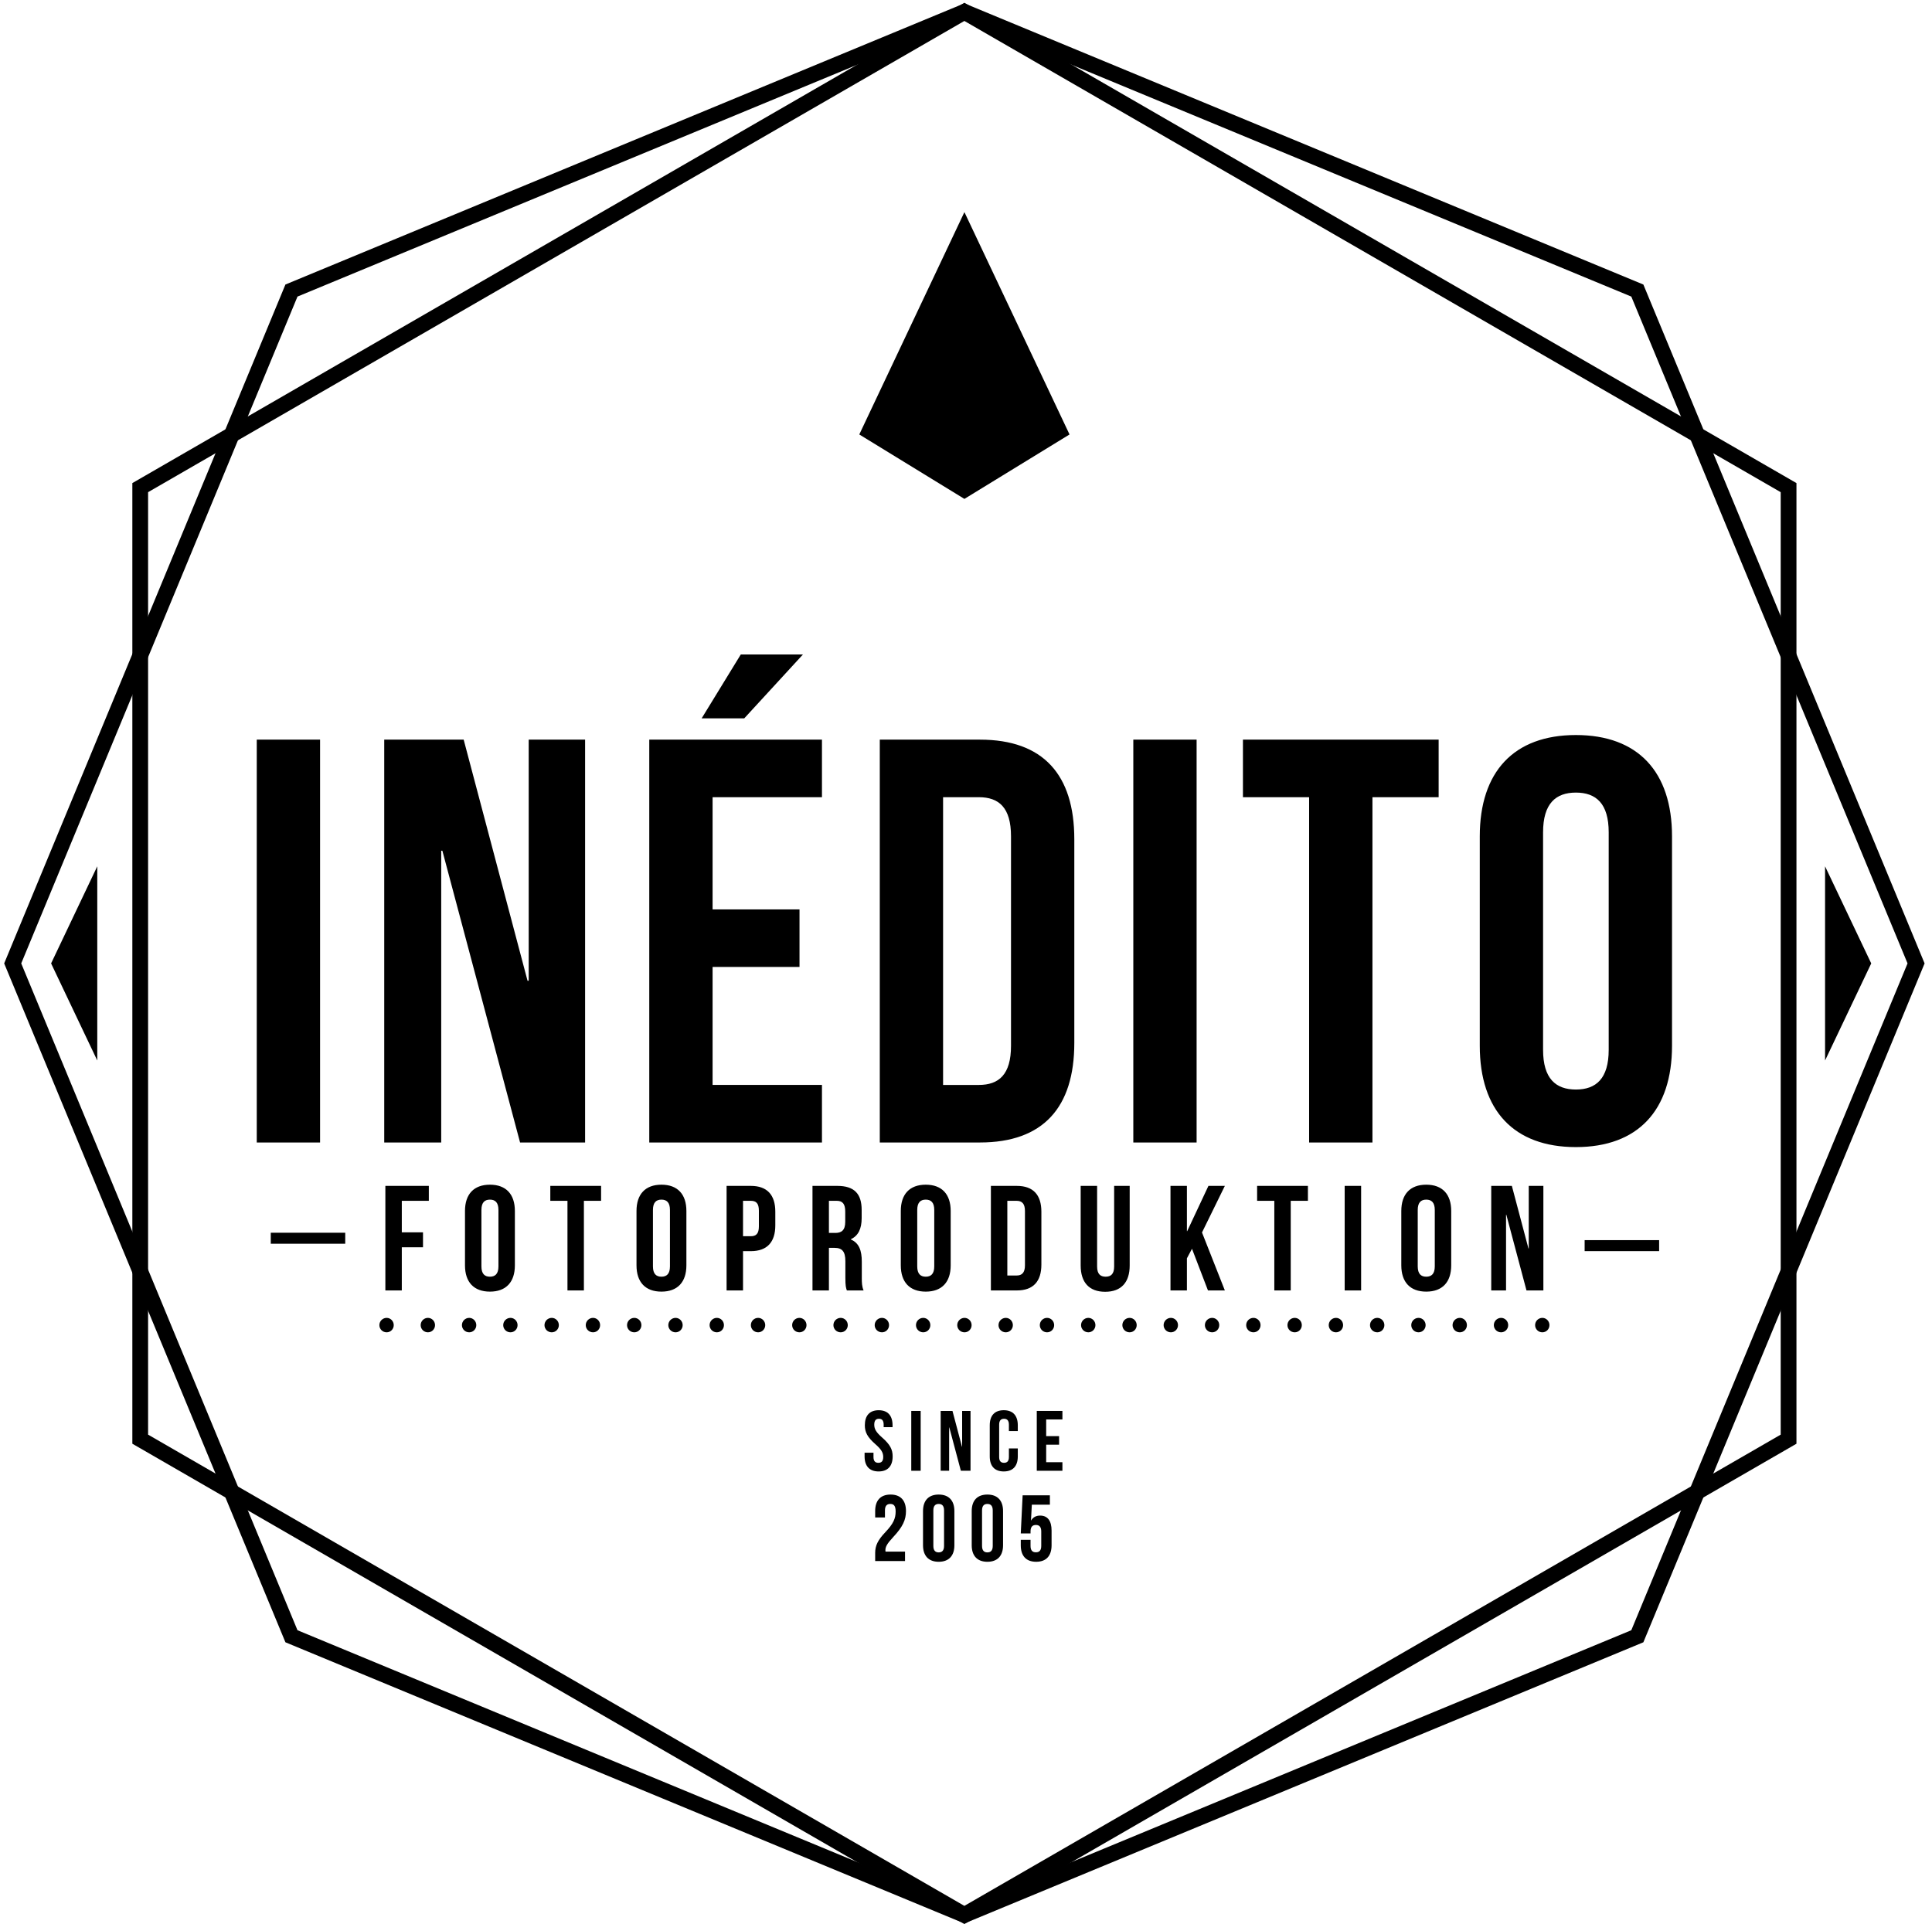 <?xml version="1.0" encoding="UTF-8" standalone="no"?>
<svg width="247px" height="246px" viewBox="0 0 247 246" version="1.1" xmlns="http://www.w3.org/2000/svg" xmlns:xlink="http://www.w3.org/1999/xlink" xmlns:sketch="http://www.bohemiancoding.com/sketch/ns">
    <!-- Generator: Sketch 3.3.3 (12072) - http://www.bohemiancoding.com/sketch -->
    <title>inedito-desk</title>
    <desc>Created with Sketch.</desc>
    <defs></defs>
    <g id="Page-1" stroke="none" stroke-width="1" fill="none" fill-rule="evenodd" sketch:type="MSPage">
        <g id="inedito-desk" sketch:type="MSLayerGroup" transform="translate(0.375, 0)" fill="#000000">
            <path d="M122.918,246.018 L16.545,184.602 L16.545,61.77 L122.918,0.353 L229.296,61.77 L229.296,184.602 L122.918,246.018 L122.918,246.018 Z M18.558,183.439 L122.917,243.693 L227.282,183.439 L227.282,62.932 L122.917,2.679 L18.558,62.932 L18.558,183.439 L18.558,183.439 Z" id="Shape" sketch:type="MSShapeGroup"></path>
            <path d="M194.782,165.002 L196.941,165.002 L196.941,151.633 L195.07,151.633 L195.07,159.635 L195.032,159.635 L192.911,151.633 L190.275,151.633 L190.275,165.002 L192.168,165.002 L192.168,155.319 L192.204,155.319 L194.782,165.002 L194.782,165.002 Z M178.777,161.793 C178.777,163.932 179.904,165.154 181.966,165.154 C184.03,165.154 185.158,163.932 185.158,161.793 L185.158,154.841 C185.158,152.702 184.031,151.48 181.966,151.48 C179.904,151.48 178.777,152.702 178.777,154.841 L178.777,161.793 L178.777,161.793 Z M180.878,154.708 C180.878,153.752 181.297,153.39 181.966,153.39 C182.635,153.39 183.057,153.752 183.057,154.708 L183.057,161.928 C183.057,162.882 182.635,163.245 181.966,163.245 C181.297,163.245 180.878,162.882 180.878,161.928 L180.878,154.708 L180.878,154.708 Z M171.538,165.002 L173.64,165.002 L173.64,151.633 L171.538,151.633 L171.538,165.002 L171.538,165.002 Z M160.343,153.542 L162.542,153.542 L162.542,165.002 L164.642,165.002 L164.642,153.542 L166.838,153.542 L166.838,151.633 L160.343,151.633 L160.343,153.542 L160.343,153.542 Z M154.06,165.002 L156.219,165.002 L153.297,157.591 L156.219,151.633 L154.119,151.633 L151.404,157.42 L151.368,157.42 L151.368,151.633 L149.268,151.633 L149.268,165.002 L151.368,165.002 L151.368,160.895 L152.017,159.674 L154.06,165.002 L154.06,165.002 Z M137.786,151.633 L137.786,161.813 C137.786,163.952 138.857,165.174 140.919,165.174 C142.981,165.174 144.052,163.952 144.052,161.813 L144.052,151.633 L142.065,151.633 L142.065,161.946 C142.065,162.902 141.646,163.245 140.978,163.245 C140.308,163.245 139.887,162.902 139.887,161.946 L139.887,151.633 L137.786,151.633 L137.786,151.633 Z M129.593,153.542 C130.262,153.542 130.662,153.886 130.662,154.841 L130.662,161.793 C130.662,162.749 130.262,163.092 129.593,163.092 L128.409,163.092 L128.409,153.542 L129.593,153.542 L129.593,153.542 Z M126.308,165.002 L129.63,165.002 C131.731,165.002 132.762,163.837 132.762,161.698 L132.762,154.937 C132.762,152.798 131.731,151.634 129.63,151.634 L126.308,151.634 L126.308,165.002 L126.308,165.002 Z M114.789,161.793 C114.789,163.932 115.916,165.154 117.978,165.154 C120.042,165.154 121.167,163.932 121.167,161.793 L121.167,154.841 C121.167,152.702 120.042,151.48 117.978,151.48 C115.916,151.48 114.789,152.702 114.789,154.841 L114.789,161.793 L114.789,161.793 Z M116.891,154.708 C116.891,153.752 117.31,153.39 117.978,153.39 C118.647,153.39 119.066,153.752 119.066,154.708 L119.066,161.928 C119.066,162.882 118.647,163.245 117.978,163.245 C117.31,163.245 116.891,162.882 116.891,161.928 L116.891,154.708 L116.891,154.708 Z M106.613,153.542 C107.36,153.542 107.685,153.963 107.685,154.918 L107.685,156.235 C107.685,157.305 107.207,157.648 106.422,157.648 L105.6,157.648 L105.6,153.542 L106.613,153.542 L106.613,153.542 Z M110.033,165.002 C109.821,164.505 109.803,164.028 109.803,163.379 L109.803,161.316 C109.803,159.922 109.461,158.928 108.408,158.489 L108.408,158.451 C109.343,158.012 109.786,157.133 109.786,155.758 L109.786,154.708 C109.786,152.646 108.847,151.633 106.672,151.633 L103.499,151.633 L103.499,165.002 L105.6,165.002 L105.6,159.558 L106.327,159.558 C107.282,159.558 107.702,160.017 107.702,161.258 L107.702,163.359 C107.702,164.448 107.779,164.658 107.892,165.002 L110.033,165.002 L110.033,165.002 Z M95.613,153.542 C96.281,153.542 96.645,153.848 96.645,154.803 L96.645,156.809 C96.645,157.763 96.28,158.069 95.613,158.069 L94.618,158.069 L94.618,153.542 L95.613,153.542 L95.613,153.542 Z M95.613,151.633 L92.517,151.633 L92.517,165.002 L94.618,165.002 L94.618,159.979 L95.613,159.979 C97.713,159.979 98.746,158.814 98.746,156.674 L98.746,154.937 C98.746,152.797 97.713,151.633 95.613,151.633 L95.613,151.633 Z M81,161.793 C81,163.932 82.126,165.154 84.189,165.154 C86.252,165.154 87.378,163.932 87.378,161.793 L87.378,154.841 C87.378,152.702 86.252,151.48 84.189,151.48 C82.126,151.48 81,152.702 81,154.841 L81,161.793 L81,161.793 Z M83.102,154.708 C83.102,153.752 83.519,153.39 84.188,153.39 C84.858,153.39 85.276,153.752 85.276,154.708 L85.276,161.928 C85.276,162.882 84.858,163.245 84.188,163.245 C83.519,163.245 83.102,162.882 83.102,161.928 L83.102,154.708 L83.102,154.708 Z M69.98,153.542 L72.174,153.542 L72.174,165.002 L74.275,165.002 L74.275,153.542 L76.473,153.542 L76.473,151.633 L69.98,151.633 L69.98,153.542 L69.98,153.542 Z M59.072,161.793 C59.072,163.932 60.199,165.154 62.261,165.154 C64.323,165.154 65.45,163.932 65.45,161.793 L65.45,154.841 C65.45,152.702 64.323,151.48 62.261,151.48 C60.199,151.48 59.072,152.702 59.072,154.841 L59.072,161.793 L59.072,161.793 Z M61.174,154.708 C61.174,153.752 61.592,153.39 62.261,153.39 C62.93,153.39 63.349,153.752 63.349,154.708 L63.349,161.928 C63.349,162.882 62.93,163.245 62.261,163.245 C61.592,163.245 61.174,162.882 61.174,161.928 L61.174,154.708 L61.174,154.708 Z M50.994,153.542 L54.449,153.542 L54.449,151.633 L48.893,151.633 L48.893,165.001 L50.994,165.001 L50.994,159.482 L53.705,159.482 L53.705,157.571 L50.994,157.571 L50.994,153.542 L50.994,153.542 Z" id="Shape" sketch:type="MSShapeGroup"></path>
            <path d="M122.918,245.945 L36.115,209.99 L0.159,123.186 L36.115,36.381 L122.918,0.426 L209.724,36.382 L245.678,123.186 L209.724,209.991 L122.918,245.945 L122.918,245.945 Z M37.657,208.449 L122.918,243.765 L208.183,208.449 L243.498,123.186 L208.183,37.923 L122.918,2.606 L37.657,37.923 L2.339,123.186 L37.657,208.449 L37.657,208.449 Z" id="Shape" sketch:type="MSShapeGroup"></path>
            <path d="M6.158,123.186 L9.109,116.978 L12.061,110.769 L12.061,123.186 L12.061,135.602 L9.109,129.395 L6.158,123.186 Z" id="Shape" sketch:type="MSShapeGroup"></path>
            <path d="M238.856,123.186 L235.904,116.978 L232.954,110.769 L232.954,123.186 L232.954,135.602 L235.904,129.395 L238.856,123.186 Z" id="Shape" sketch:type="MSShapeGroup"></path>
            <rect id="Rectangle-path" sketch:type="MSShapeGroup" x="34.242" y="157.624" width="9.52" height="1.406"></rect>
            <path d="M122.922,27.122 L129.643,41.338 L136.361,55.553 L122.922,63.792 L109.483,55.553 L116.202,41.338 L122.922,27.122 Z" id="Shape" sketch:type="MSShapeGroup"></path>
            <path d="M188.81,133.722 C188.81,141.963 193.15,146.673 201.099,146.673 C209.045,146.673 213.387,141.963 213.387,133.722 L213.387,106.936 C213.387,98.695 209.045,93.985 201.099,93.985 C193.15,93.985 188.81,98.695 188.81,106.936 L188.81,133.722 L188.81,133.722 Z M196.902,106.421 C196.902,102.742 198.523,101.344 201.099,101.344 C203.674,101.344 205.292,102.742 205.292,106.421 L205.292,134.236 C205.292,137.916 203.674,139.313 201.099,139.313 C198.523,139.313 196.902,137.915 196.902,134.236 L196.902,106.421 L196.902,106.421 Z M158.531,101.933 L166.992,101.933 L166.992,146.083 L175.088,146.083 L175.088,101.933 L183.551,101.933 L183.551,94.574 L158.531,94.574 L158.531,101.933 L158.531,101.933 Z M144.515,146.083 L152.608,146.083 L152.608,94.574 L144.515,94.574 L144.515,146.083 L144.515,146.083 Z M124.759,101.933 C127.333,101.933 128.879,103.257 128.879,106.936 L128.879,133.722 C128.879,137.401 127.333,138.726 124.759,138.726 L120.195,138.726 L120.195,101.933 L124.759,101.933 L124.759,101.933 Z M112.103,146.083 L124.906,146.083 C133,146.083 136.972,141.595 136.972,133.354 L136.972,107.304 C136.972,99.063 133,94.574 124.906,94.574 L112.103,94.574 L112.103,146.083 L112.103,146.083 Z M94.333,83.683 L89.329,91.852 L94.775,91.852 L102.281,83.683 L94.333,83.683 L94.333,83.683 Z M90.727,101.933 L104.71,101.933 L104.71,94.574 L82.632,94.574 L82.632,146.083 L104.71,146.083 L104.71,138.725 L90.727,138.725 L90.727,123.64 L101.84,123.64 L101.84,116.281 L90.727,116.281 L90.727,101.933 L90.727,101.933 Z M66.114,146.083 L74.428,146.083 L74.428,94.574 L67.218,94.574 L67.218,125.406 L67.07,125.406 L58.904,94.574 L48.748,94.574 L48.748,146.083 L56.033,146.083 L56.033,108.776 L56.18,108.776 L66.114,146.083 L66.114,146.083 Z M32.451,146.083 L40.545,146.083 L40.545,94.574 L32.451,94.574 L32.451,146.083 L32.451,146.083 Z" id="Shape" sketch:type="MSShapeGroup"></path>
            <rect id="Rectangle-path" sketch:type="MSShapeGroup" x="202.216" y="158.57" width="9.523" height="1.405"></rect>
            <path d="M196.81,170.357 C197.313,170.357 197.718,169.949 197.718,169.438 C197.718,168.927 197.313,168.509 196.81,168.509 C196.3,168.509 195.884,168.927 195.884,169.438 C195.884,169.949 196.3,170.357 196.81,170.357 L196.81,170.357 Z M191.536,170.357 C192.035,170.357 192.443,169.949 192.443,169.438 C192.443,168.927 192.035,168.509 191.536,168.509 C191.025,168.509 190.606,168.927 190.606,169.438 C190.606,169.949 191.025,170.357 191.536,170.357 L191.536,170.357 Z M186.259,170.357 C186.759,170.357 187.166,169.949 187.166,169.438 C187.166,168.927 186.759,168.509 186.259,168.509 C185.745,168.509 185.33,168.927 185.33,169.438 C185.33,169.949 185.745,170.357 186.259,170.357 L186.259,170.357 Z M180.981,170.357 C181.483,170.357 181.887,169.949 181.887,169.438 C181.887,168.927 181.483,168.509 180.981,168.509 C180.469,168.509 180.05,168.927 180.05,169.438 C180.05,169.949 180.469,170.357 180.981,170.357 L180.981,170.357 Z M175.705,170.357 C176.204,170.357 176.612,169.949 176.612,169.438 C176.612,168.927 176.204,168.509 175.705,168.509 C175.194,168.509 174.775,168.927 174.775,169.438 C174.775,169.949 175.194,170.357 175.705,170.357 L175.705,170.357 Z M170.426,170.357 C170.927,170.357 171.336,169.949 171.336,169.438 C171.336,168.927 170.927,168.509 170.426,168.509 C169.915,168.509 169.499,168.927 169.499,169.438 C169.499,169.949 169.915,170.357 170.426,170.357 L170.426,170.357 Z M165.151,170.357 C165.652,170.357 166.057,169.949 166.057,169.438 C166.057,168.927 165.652,168.509 165.151,168.509 C164.64,168.509 164.221,168.927 164.221,169.438 C164.22,169.949 164.64,170.357 165.151,170.357 L165.151,170.357 Z M159.875,170.357 C160.373,170.357 160.782,169.949 160.782,169.438 C160.782,168.927 160.373,168.509 159.875,168.509 C159.361,168.509 158.945,168.927 158.945,169.438 C158.945,169.949 159.361,170.357 159.875,170.357 L159.875,170.357 Z M154.597,170.357 C155.098,170.357 155.503,169.949 155.503,169.438 C155.503,168.927 155.098,168.509 154.597,168.509 C154.085,168.509 153.666,168.927 153.666,169.438 C153.666,169.949 154.085,170.357 154.597,170.357 L154.597,170.357 Z M149.319,170.357 C149.819,170.357 150.228,169.949 150.228,169.438 C150.228,168.927 149.819,168.509 149.319,168.509 C148.808,168.509 148.39,168.927 148.39,169.438 C148.39,169.949 148.808,170.357 149.319,170.357 L149.319,170.357 Z M144.041,170.357 C144.543,170.357 144.949,169.949 144.949,169.438 C144.949,168.927 144.543,168.509 144.041,168.509 C143.53,168.509 143.115,168.927 143.115,169.438 C143.115,169.949 143.53,170.357 144.041,170.357 L144.041,170.357 Z M138.765,170.357 C139.265,170.357 139.672,169.949 139.672,169.438 C139.672,168.927 139.265,168.509 138.765,168.509 C138.254,168.509 137.835,168.927 137.835,169.438 C137.835,169.949 138.255,170.357 138.765,170.357 L138.765,170.357 Z M133.489,170.357 C133.989,170.357 134.396,169.949 134.396,169.438 C134.396,168.927 133.989,168.509 133.489,168.509 C132.976,168.509 132.561,168.927 132.561,169.438 C132.561,169.949 132.976,170.357 133.489,170.357 L133.489,170.357 Z M128.211,170.357 C128.713,170.357 129.118,169.949 129.118,169.438 C129.118,168.927 128.713,168.509 128.211,168.509 C127.701,168.509 127.282,168.927 127.282,169.438 C127.281,169.949 127.701,170.357 128.211,170.357 L128.211,170.357 Z M122.935,170.357 C123.434,170.357 123.842,169.949 123.842,169.438 C123.842,168.927 123.434,168.509 122.935,168.509 C122.424,168.509 122.005,168.927 122.005,169.438 C122.005,169.949 122.424,170.357 122.935,170.357 L122.935,170.357 Z M117.656,170.357 C118.159,170.357 118.567,169.949 118.567,169.438 C118.567,168.927 118.159,168.509 117.656,168.509 C117.146,168.509 116.729,168.927 116.729,169.438 C116.729,169.949 117.146,170.357 117.656,170.357 L117.656,170.357 Z M112.381,170.357 C112.882,170.357 113.288,169.949 113.288,169.438 C113.288,168.927 112.882,168.509 112.381,168.509 C111.87,168.509 111.451,168.927 111.451,169.438 C111.451,169.949 111.87,170.357 112.381,170.357 L112.381,170.357 Z M107.105,170.357 C107.604,170.357 108.012,169.949 108.012,169.438 C108.012,168.927 107.604,168.509 107.105,168.509 C106.591,168.509 106.175,168.927 106.175,169.438 C106.175,169.949 106.591,170.357 107.105,170.357 L107.105,170.357 Z M101.825,170.357 C102.328,170.357 102.734,169.949 102.734,169.438 C102.734,168.927 102.328,168.509 101.825,168.509 C101.314,168.509 100.899,168.927 100.899,169.438 C100.899,169.949 101.315,170.357 101.825,170.357 L101.825,170.357 Z M96.55,170.357 C97.05,170.357 97.458,169.949 97.458,169.438 C97.458,168.927 97.05,168.509 96.55,168.509 C96.037,168.509 95.621,168.927 95.621,169.438 C95.621,169.949 96.037,170.357 96.55,170.357 L96.55,170.357 Z M91.272,170.357 C91.775,170.357 92.179,169.949 92.179,169.438 C92.179,168.927 91.775,168.509 91.272,168.509 C90.761,168.509 90.345,168.927 90.345,169.438 C90.344,169.949 90.761,170.357 91.272,170.357 L91.272,170.357 Z M85.996,170.357 C86.495,170.357 86.902,169.949 86.902,169.438 C86.902,168.927 86.495,168.509 85.996,168.509 C85.485,168.509 85.067,168.927 85.067,169.438 C85.067,169.949 85.485,170.357 85.996,170.357 L85.996,170.357 Z M80.718,170.357 C81.219,170.357 81.627,169.949 81.627,169.438 C81.627,168.927 81.219,168.509 80.718,168.509 C80.206,168.509 79.79,168.927 79.79,169.438 C79.79,169.949 80.206,170.357 80.718,170.357 L80.718,170.357 Z M75.441,170.357 C75.944,170.357 76.348,169.949 76.348,169.438 C76.348,168.927 75.944,168.509 75.441,168.509 C74.93,168.509 74.511,168.927 74.511,169.438 C74.511,169.949 74.93,170.357 75.441,170.357 L75.441,170.357 Z M70.165,170.357 C70.665,170.357 71.073,169.949 71.073,169.438 C71.073,168.927 70.665,168.509 70.165,168.509 C69.652,168.509 69.236,168.927 69.236,169.438 C69.236,169.949 69.652,170.357 70.165,170.357 L70.165,170.357 Z M64.887,170.357 C65.388,170.357 65.794,169.949 65.794,169.438 C65.794,168.927 65.388,168.509 64.887,168.509 C64.376,168.509 63.96,168.927 63.96,169.438 C63.96,169.949 64.376,170.357 64.887,170.357 L64.887,170.357 Z M59.61,170.357 C60.111,170.357 60.518,169.949 60.518,169.438 C60.518,168.927 60.111,168.509 59.61,168.509 C59.1,168.509 58.681,168.927 58.681,169.438 C58.681,169.949 59.1,170.357 59.61,170.357 L59.61,170.357 Z M54.332,170.357 C54.835,170.357 55.243,169.949 55.243,169.438 C55.243,168.927 54.835,168.509 54.332,168.509 C53.821,168.509 53.406,168.927 53.406,169.438 C53.406,169.949 53.821,170.357 54.332,170.357 L54.332,170.357 Z M49.057,170.357 C49.558,170.357 49.964,169.949 49.964,169.438 C49.964,168.927 49.558,168.509 49.057,168.509 C48.545,168.509 48.127,168.927 48.127,169.438 C48.127,169.949 48.545,170.357 49.057,170.357 L49.057,170.357 Z" id="Shape" sketch:type="MSShapeGroup"></path>
            <path d="M130.127,196.887 L130.127,197.583 C130.127,198.928 130.799,199.696 132.095,199.696 C133.392,199.696 134.066,198.928 134.066,197.583 L134.066,195.711 C134.066,194.474 133.571,193.79 132.6,193.79 C132.073,193.79 131.7,194.006 131.46,194.402 L131.434,194.402 L131.542,192.398 L133.849,192.398 L133.849,191.197 L130.366,191.197 L130.127,196.071 L131.376,196.071 L131.376,195.818 C131.376,195.219 131.64,194.99 132.059,194.99 C132.481,194.99 132.745,195.218 132.745,195.818 L132.745,197.668 C132.745,198.268 132.481,198.484 132.059,198.484 C131.64,198.484 131.376,198.268 131.376,197.668 L131.376,196.887 L130.127,196.887 L130.127,196.887 Z M123.856,197.584 C123.856,198.928 124.562,199.697 125.859,199.697 C127.155,199.697 127.862,198.928 127.862,197.584 L127.862,193.214 C127.862,191.869 127.155,191.101 125.859,191.101 C124.562,191.101 123.856,191.869 123.856,193.214 L123.856,197.584 L123.856,197.584 Z M125.176,193.129 C125.176,192.529 125.44,192.302 125.859,192.302 C126.277,192.302 126.544,192.529 126.544,193.129 L126.544,197.668 C126.544,198.268 126.278,198.496 125.859,198.496 C125.44,198.496 125.176,198.268 125.176,197.668 L125.176,193.129 L125.176,193.129 Z M117.63,197.584 C117.63,198.928 118.338,199.697 119.634,199.697 C120.93,199.697 121.64,198.928 121.64,197.584 L121.64,193.214 C121.64,191.869 120.93,191.101 119.634,191.101 C118.338,191.101 117.63,191.869 117.63,193.214 L117.63,197.584 L117.63,197.584 Z M118.951,193.129 C118.951,192.529 119.215,192.302 119.634,192.302 C120.056,192.302 120.319,192.529 120.319,193.129 L120.319,197.668 C120.319,198.268 120.056,198.496 119.634,198.496 C119.215,198.496 118.951,198.268 118.951,197.668 L118.951,193.129 L118.951,193.129 Z M114.13,193.262 C114.13,194.162 113.842,194.822 112.834,195.89 C111.849,196.923 111.513,197.631 111.513,198.568 L111.513,199.6 L115.33,199.6 L115.33,198.4 L112.834,198.4 C112.821,198.34 112.821,198.279 112.821,198.22 C112.821,197.776 113.036,197.379 113.817,196.54 C115.044,195.23 115.451,194.33 115.451,193.214 C115.451,191.869 114.778,191.101 113.481,191.101 C112.185,191.101 111.513,191.869 111.513,193.214 L111.513,194.029 L112.763,194.029 L112.763,193.129 C112.763,192.529 113.026,192.302 113.445,192.302 C113.867,192.302 114.13,192.505 114.13,193.262 L114.13,193.262 Z" id="Shape" sketch:type="MSShapeGroup"></path>
            <path d="M111.964,180.318 C113.134,180.318 113.735,181.018 113.735,182.242 L113.735,182.483 L112.598,182.483 L112.598,182.166 C112.598,181.619 112.38,181.412 111.997,181.412 C111.614,181.412 111.396,181.619 111.396,182.166 C111.396,182.723 111.636,183.139 112.423,183.828 C113.429,184.713 113.747,185.348 113.747,186.222 C113.747,187.447 113.134,188.146 111.953,188.146 C110.773,188.146 110.16,187.447 110.16,186.222 L110.16,185.752 L111.298,185.752 L111.298,186.299 C111.298,186.845 111.538,187.043 111.92,187.043 C112.303,187.043 112.543,186.846 112.543,186.299 C112.543,185.741 112.303,185.325 111.516,184.637 C110.51,183.751 110.192,183.117 110.192,182.242 C110.192,181.018 110.794,180.318 111.964,180.318 L111.964,180.318 Z" id="Shape" sketch:type="MSShapeGroup"></path>
            <path d="M116.127,180.406 L117.33,180.406 L117.33,188.059 L116.127,188.059 L116.127,180.406 L116.127,180.406 Z" id="Shape" sketch:type="MSShapeGroup"></path>
            <path d="M120.991,182.516 L120.969,182.516 L120.969,188.059 L119.887,188.059 L119.887,180.406 L121.396,180.406 L122.61,184.986 L122.631,184.986 L122.631,180.406 L123.703,180.406 L123.703,188.059 L122.468,188.059 L120.991,182.516 L120.991,182.516 Z" id="Shape" sketch:type="MSShapeGroup"></path>
            <path d="M129.747,185.205 L129.747,186.222 C129.747,187.446 129.135,188.146 127.954,188.146 C126.773,188.146 126.161,187.446 126.161,186.222 L126.161,182.242 C126.161,181.017 126.773,180.317 127.954,180.317 C129.135,180.317 129.747,181.017 129.747,182.242 L129.747,182.986 L128.61,182.986 L128.61,182.165 C128.61,181.619 128.37,181.411 127.987,181.411 C127.604,181.411 127.364,181.619 127.364,182.165 L127.364,186.298 C127.364,186.845 127.605,187.042 127.987,187.042 C128.37,187.042 128.61,186.845 128.61,186.298 L128.61,185.205 L129.747,185.205 L129.747,185.205 Z" id="Shape" sketch:type="MSShapeGroup"></path>
            <path d="M133.375,183.631 L135.026,183.631 L135.026,184.724 L133.375,184.724 L133.375,186.965 L135.452,186.965 L135.452,188.059 L132.173,188.059 L132.173,180.406 L135.452,180.406 L135.452,181.499 L133.375,181.499 L133.375,183.631 L133.375,183.631 Z" id="Shape" sketch:type="MSShapeGroup"></path>
        </g>
    </g>
</svg>